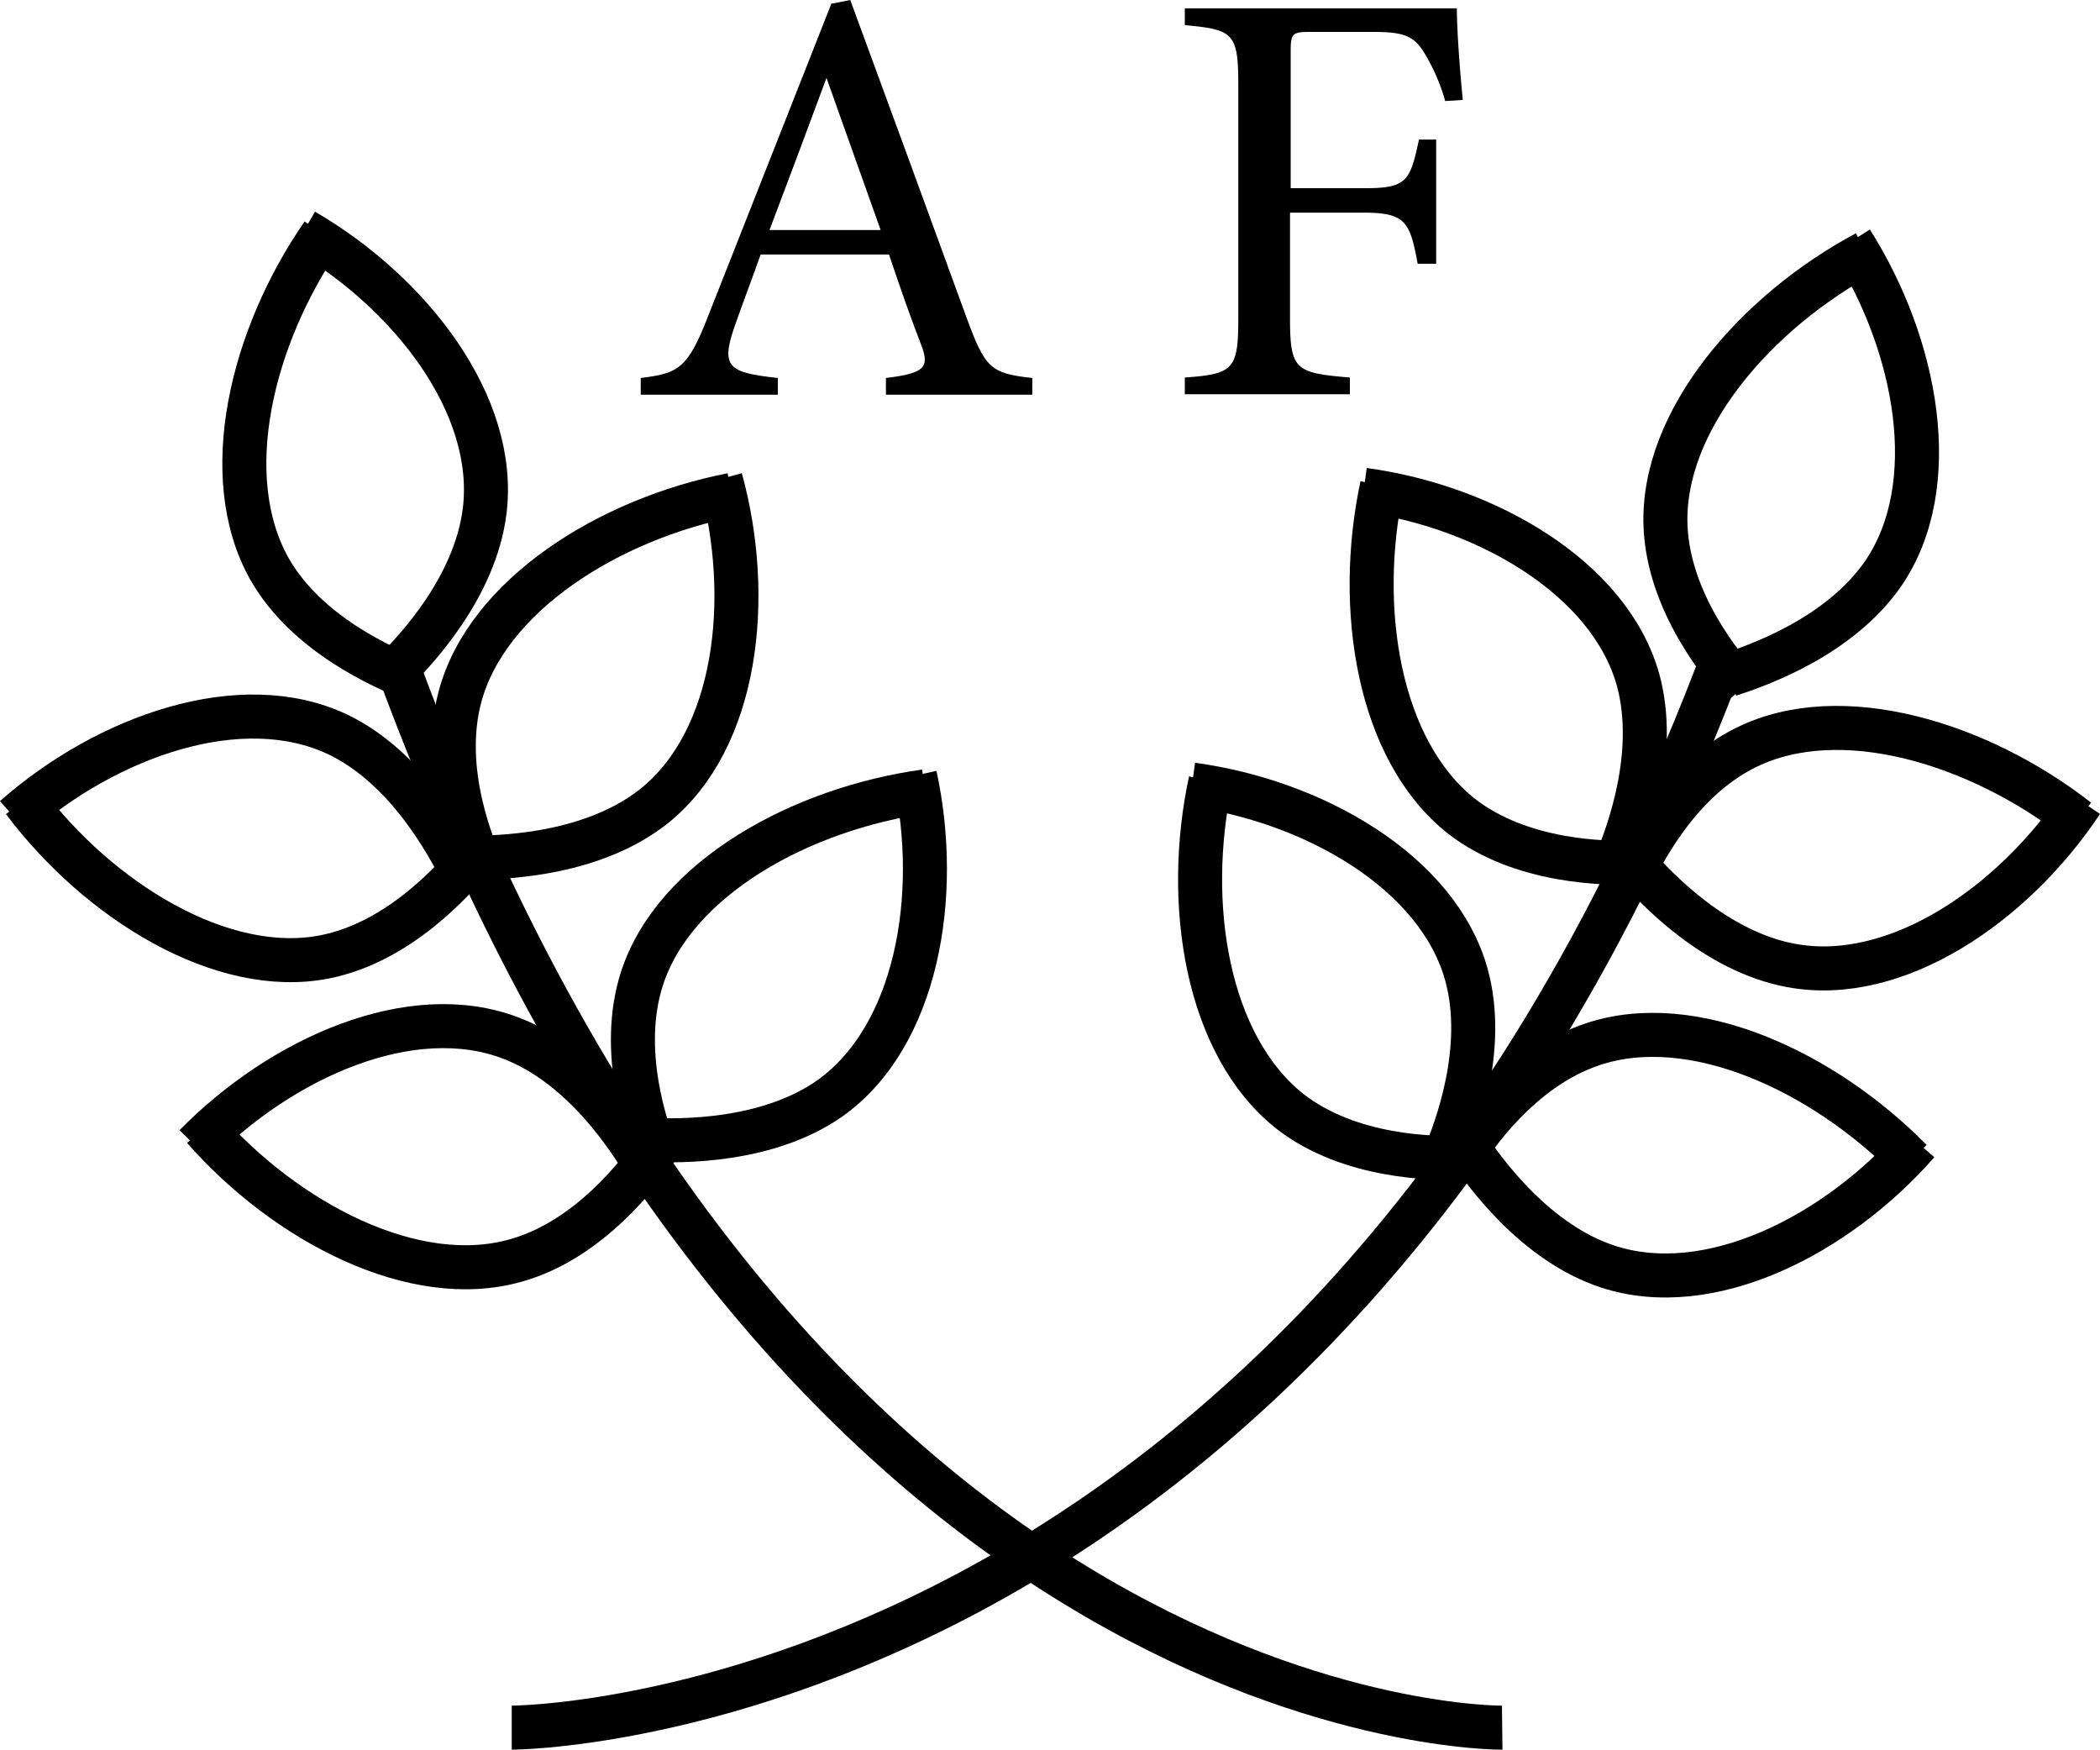 <svg xmlns="http://www.w3.org/2000/svg" viewBox="0 0 95.41 79.48"><defs><style>.cls-1{fill:none;stroke:#000;stroke-miterlimit:10;stroke-width:2px;}</style></defs><g id="Layer_1" data-name="Layer 1"><path class="cls-1" d="M281,409s36.79,0,55.09-48.77" transform="translate(-257.75 -330.52)"/><path class="cls-1" d="M326,409s-32.35.39-50.2-48.27" transform="translate(-257.75 -330.52)"/></g><g id="Layer_2" data-name="Layer 2"><path class="cls-1" d="M341.86,341.48c3,4.74,4.18,11.09,1.46,15.08-2,2.9-5.71,4.19-7,4.61" transform="translate(-257.75 -330.52)"/><path class="cls-1" d="M342.54,342c-5,2.67-9.31,7.63-9.12,12.42.14,3.46,2.58,6.39,3.46,7.38" transform="translate(-257.75 -330.52)"/><path class="cls-1" d="M319.71,352.77c5.56.76,11.16,4,12.46,8.62.93,3.38-.48,7.07-1,8.33" transform="translate(-257.75 -330.52)"/><path class="cls-1" d="M320.54,352.59c-1.19,5.55-.18,12,3.6,15,2.74,2.13,6.55,2.15,7.87,2.12" transform="translate(-257.75 -330.52)"/><path class="cls-1" d="M352.33,366.94c-3.11,4.68-8.44,8.32-13.19,7.44-3.45-.63-6.15-3.51-7.06-4.54" transform="translate(-257.75 -330.52)"/><path class="cls-1" d="M352.14,367.77c-4.47-3.49-10.75-5.42-15.05-3.3-3.12,1.53-4.8,4.95-5.35,6.15" transform="translate(-257.75 -330.52)"/><path class="cls-1" d="M271.56,341c4.86,2.83,8.8,7.93,8.21,12.73-.43,3.48-3.15,6.35-4.12,7.31" transform="translate(-257.75 -330.52)"/><path class="cls-1" d="M272.41,341.15c-3.23,4.67-4.78,11-2.42,15.21,1.71,3,5.23,4.5,6.46,5" transform="translate(-257.75 -330.52)"/><path class="cls-1" d="M258.41,367.66c4.22-3.72,10.31-5.85,14.68-3.78,3.16,1.51,5,5,5.63,6.22" transform="translate(-257.75 -330.52)"/><path class="cls-1" d="M258.82,366.9c3.41,4.54,9,8,13.67,7.09,3.41-.67,5.92-3.54,6.77-4.56" transform="translate(-257.75 -330.52)"/><path class="cls-1" d="M290.49,352.28c1.49,5.41.75,11.82-3,14.84-2.74,2.19-6.68,2.34-8.06,2.36" transform="translate(-257.75 -330.52)"/><path class="cls-1" d="M291,353c-5.58,1.09-11.14,4.57-12.36,9.2-.88,3.36.6,6.87,1.15,8.08" transform="translate(-257.75 -330.52)"/><path class="cls-1" d="M344.88,382.43c-3.71,4.23-9.47,7.13-14.07,5.63-3.33-1.09-5.62-4.31-6.39-5.44" transform="translate(-257.75 -330.52)"/><path class="cls-1" d="M344.57,383.23c-4-4.06-9.93-6.8-14.47-5.27-3.29,1.1-5.42,4.26-6.12,5.38" transform="translate(-257.75 -330.52)"/><path class="cls-1" d="M311.91,366.16c5.57.76,11.17,4,12.46,8.62.94,3.38-.48,7.07-1,8.33" transform="translate(-257.75 -330.52)"/><path class="cls-1" d="M312.75,366c-1.2,5.55-.18,12,3.6,15,2.73,2.13,6.55,2.15,7.87,2.12" transform="translate(-257.75 -330.52)"/><path class="cls-1" d="M299.32,365.75c1.19,5.5.08,11.85-3.86,14.66-2.85,2-6.8,1.95-8.17,1.89" transform="translate(-257.75 -330.52)"/><path class="cls-1" d="M299.78,366.47c-5.63.78-11.38,3.94-12.86,8.49-1.07,3.31.21,6.9.69,8.13" transform="translate(-257.75 -330.52)"/><path class="cls-1" d="M266.62,382.56c3.93-4,9.83-6.62,14.35-4.88,3.27,1.25,5.39,4.59,6.09,5.76" transform="translate(-257.75 -330.52)"/><path class="cls-1" d="M267,381.78c3.75,4.26,9.56,7.31,14.18,6,3.34-.93,5.63-4,6.39-5.06" transform="translate(-257.75 -330.52)"/></g><g id="Layer_3" data-name="Layer 3"><path d="M298,348.45v-.76c1.76-.21,2-.48,1.6-1.51s-.89-2.4-1.46-4.1h-5.83c-.43,1.21-.84,2.27-1.22,3.37-.59,1.76-.21,2,2,2.24v.76h-6.23v-.76c1.7-.21,2.13-.4,3.07-2.83l5.59-14.17.86-.17c1.7,4.62,3.57,9.72,5.27,14.39.86,2.35,1.1,2.57,3,2.78v.76Zm-2.7-14.39c-.86,2.32-1.78,4.78-2.59,6.91h5.05Z" transform="translate(-257.75 -330.52)"/><path d="M323.41,335.11a8.57,8.57,0,0,0-.84-2c-.51-.92-.92-1.14-2.43-1.14h-2.89c-.78,0-.86.08-.86.87v6.23h3.35c1.94,0,2.07-.32,2.48-2.21H323v5.64h-.84c-.35-1.89-.54-2.32-2.45-2.32h-3.35V345c0,2.35.27,2.46,2.72,2.67v.76h-7.5v-.76c2.19-.16,2.43-.35,2.43-2.67V334.33c0-2.35-.27-2.46-2.43-2.67v-.76h8.56c2.43,0,3.34,0,3.8,0,0,1,.14,2.86.27,4.16Z" transform="translate(-257.75 -330.52)"/></g></svg>